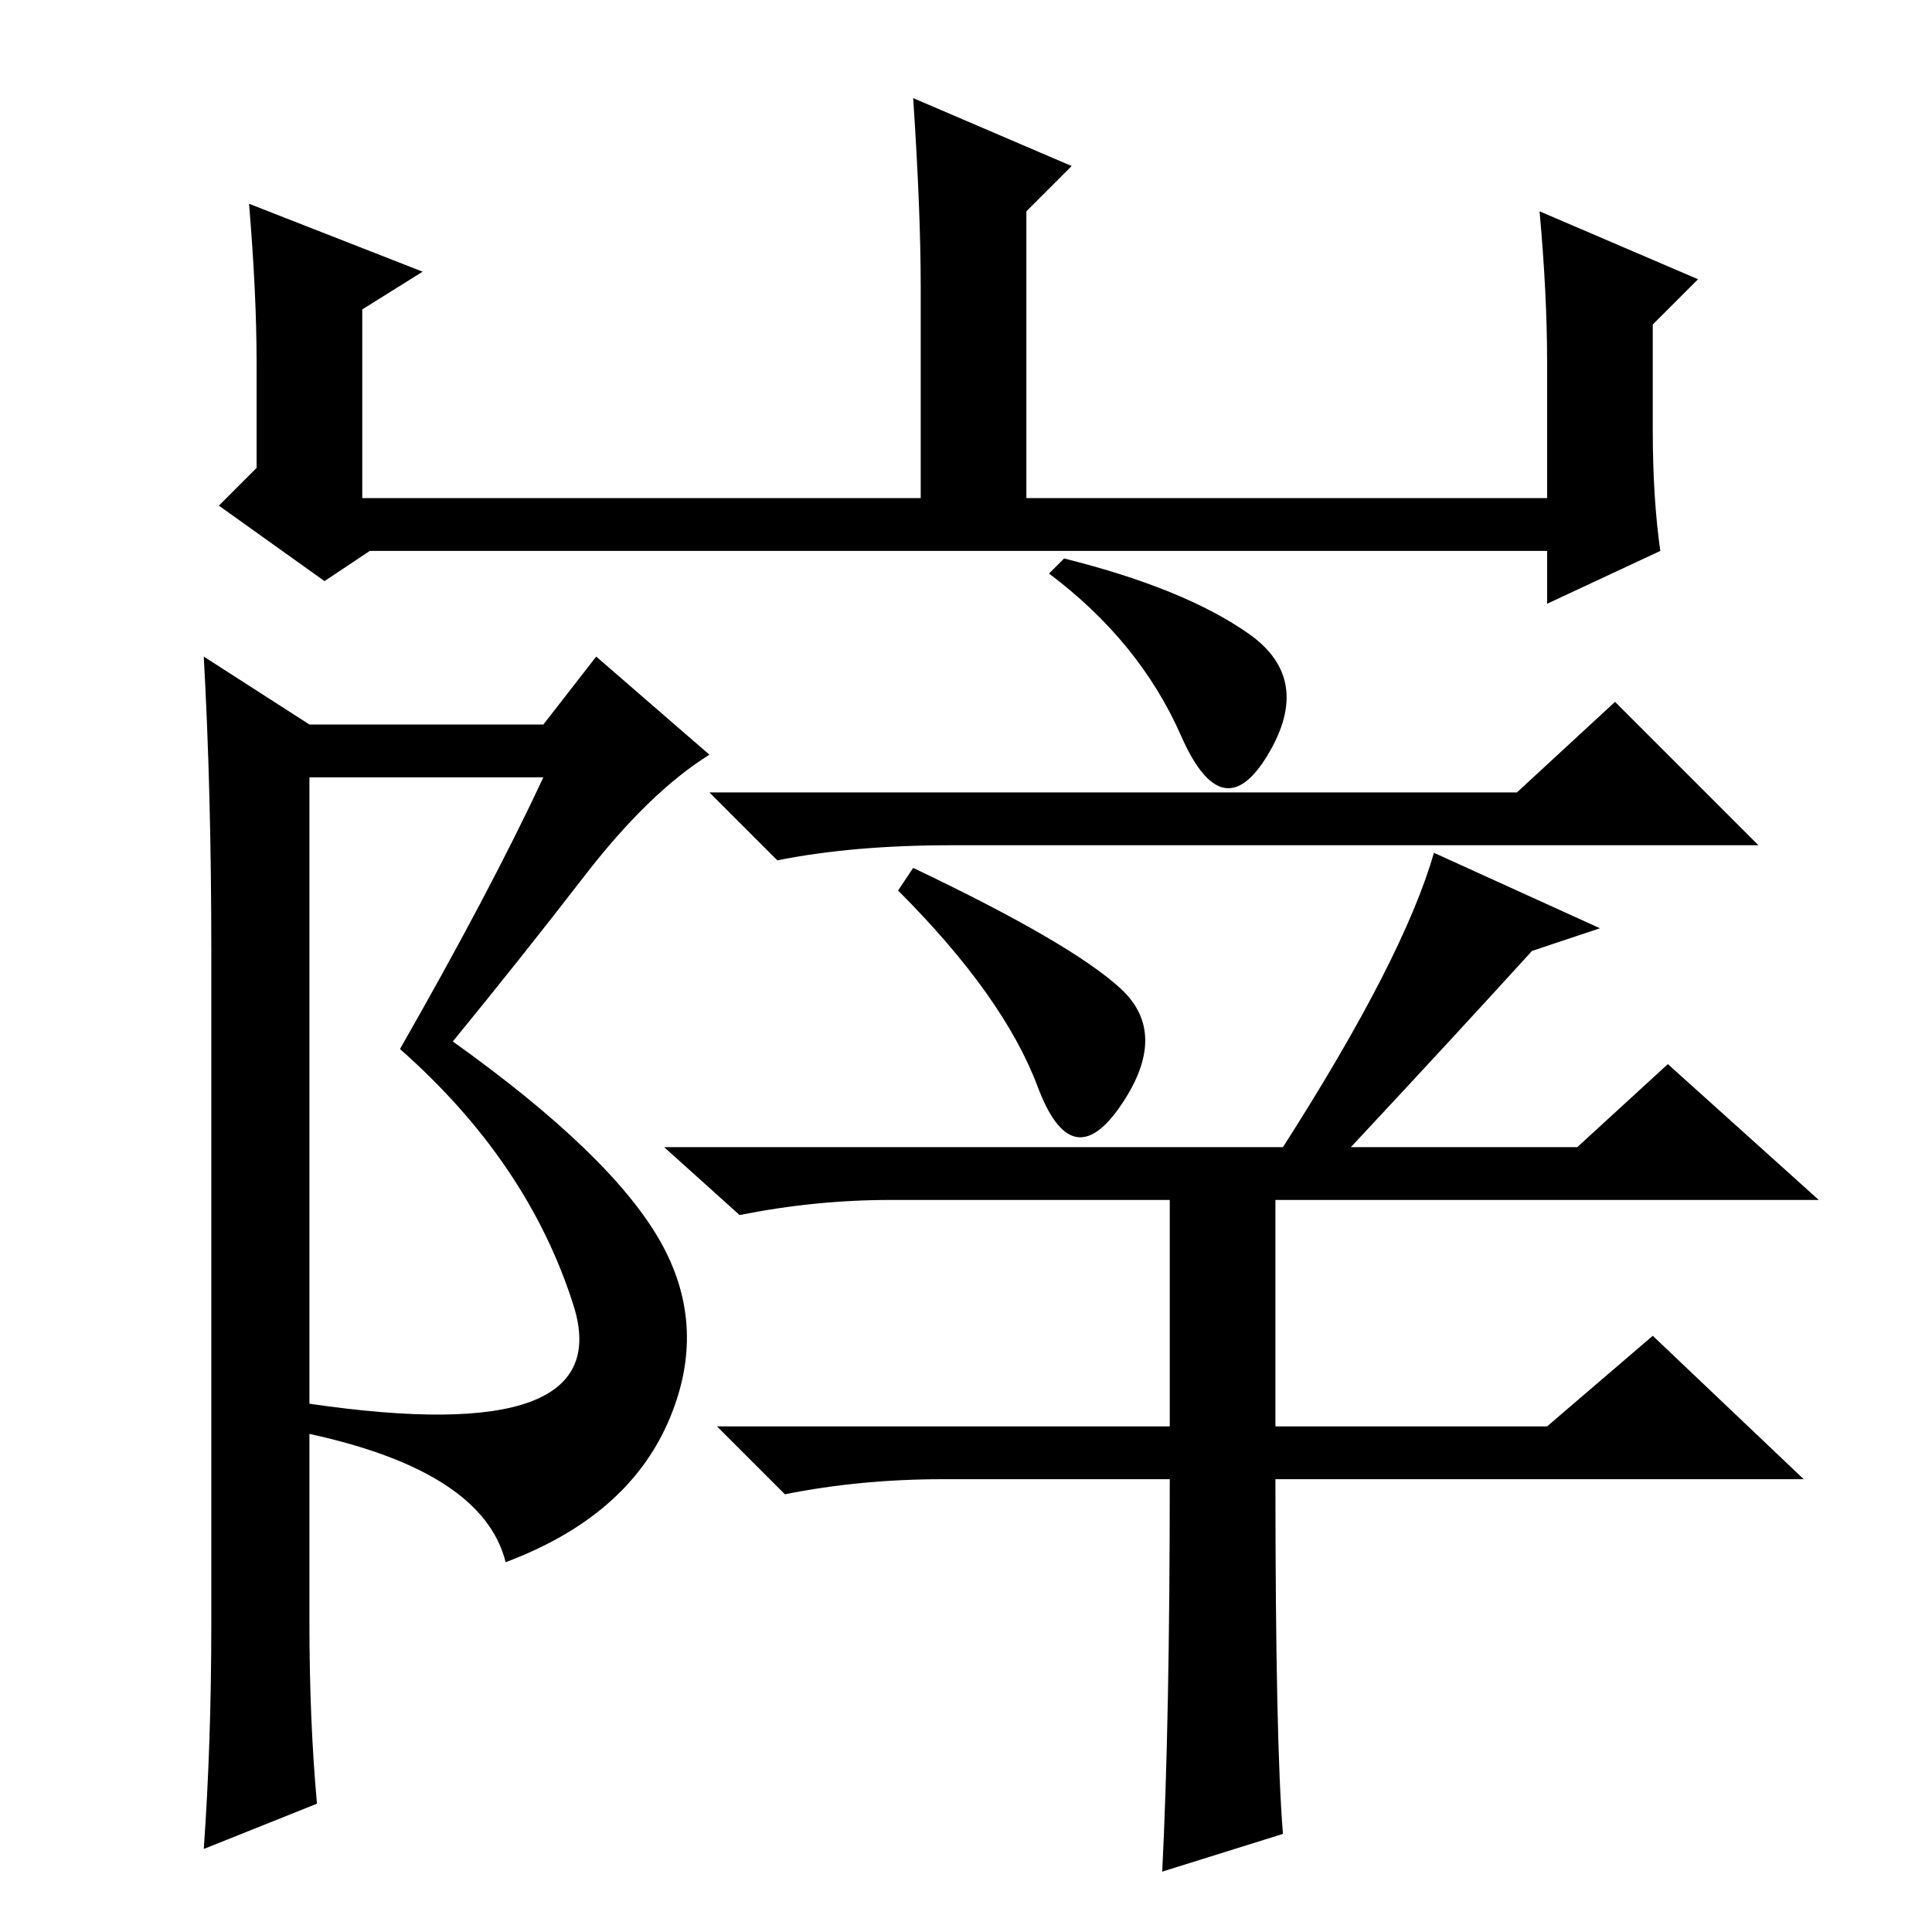<?xml version="1.0" standalone="no"?>
<!DOCTYPE svg PUBLIC "-//W3C//DTD SVG 1.1//EN" "http://www.w3.org/Graphics/SVG/1.1/DTD/svg11.dtd" >
<svg xmlns="http://www.w3.org/2000/svg" xmlns:xlink="http://www.w3.org/1999/xlink" version="1.1" viewBox="0 -36 256 256">
  <g transform="matrix(1 0 0 -1 0 220)">
   <path fill="currentColor"
d="M33 229l23 -9l-8 -5v-25h74v28q0 10 -1 25l21 -9l-6 -6v-38h69v18q0 9 -1 20l21 -9l-6 -6v-14q0 -9 1 -16l-15 -7v7h-156l-6 -4l-14 10l5 5v14q0 9 -1 21zM77.5 140q-8.5 -11 -17.5 -22q21 -15 27.5 -26.5t1 -24t-21.5 -18.5q-3 12 -26 17v-25q0 -13 1 -24l-15 -6
q1 14 1 30v89q0 21 -1 39l14 -9h31l7 9l15 -13q-8 -5 -16.5 -16zM41 70q41 -6 35 13t-23 34q12 21 19 36h-31v-83zM165.5 172q8.5 -6 2.5 -16t-11.5 2.5t-17.5 21.5l2 2q16 -4 24.5 -10zM121 141q21 -10 27.5 -16t0 -15.5t-11 2.5t-18.5 26zM201 151l13 12l19 -19h-107
q-13 0 -23 -2l-9 9h107zM155 60h-30q-11 0 -21 -2l-9 9h60v30h-37q-10 0 -20 -2l-10 9h82q16 25 20 39l22 -10l-9 -3q-10 -11 -24 -26h30l12 11l20 -18h-72v-30h36l14 12l20 -19h-70q0 -35 1 -47l-16 -5q1 20 1 52z" />
  </g>

</svg>
